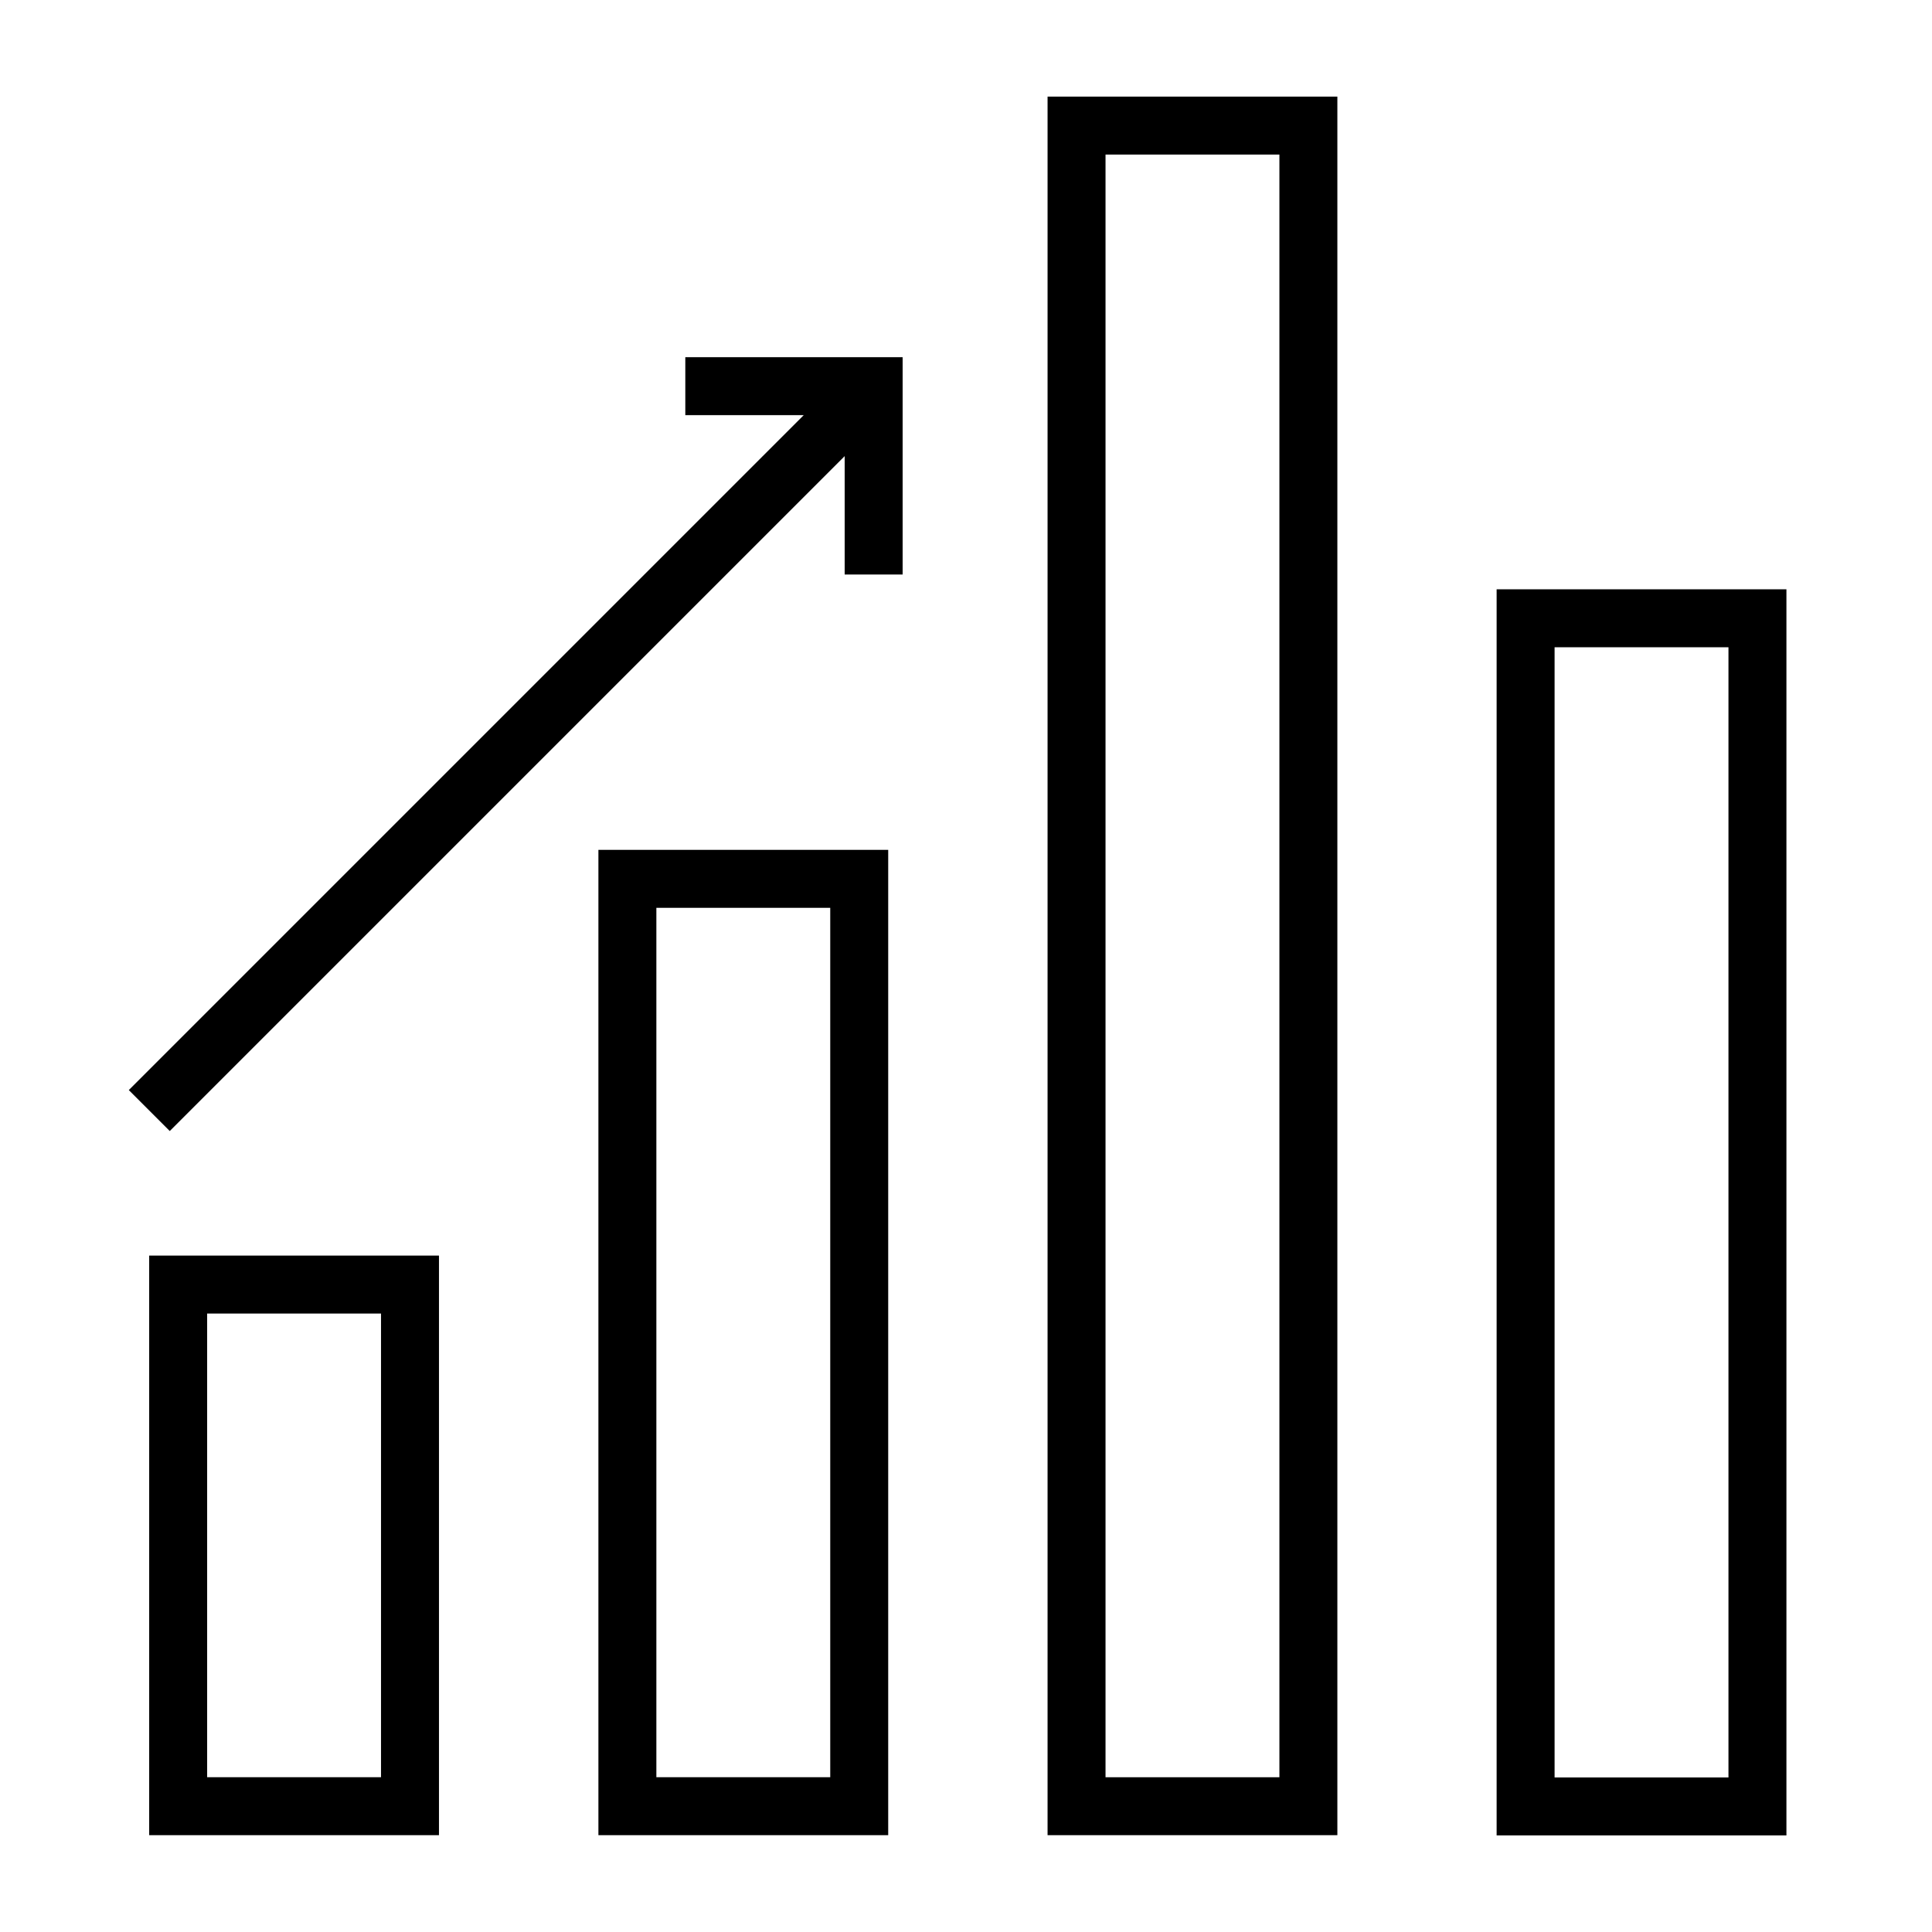 <svg xmlns="http://www.w3.org/2000/svg" width="60" height="60" viewBox="0 0 60 60">
  <g id="그룹_4958" data-name="그룹 4958" transform="translate(-753 -1049)">
    <rect id="사각형_1844" data-name="사각형 1844" width="60" height="60" transform="translate(753 1049)" fill="none"/>
    <g id="그룹_4951" data-name="그룹 4951" transform="translate(226.133 1569.801)">
      <path id="패스_717" data-name="패스 717" d="M531.5-463.808h9v-18h-9Zm1.8-16.2h5.4v14.4h-5.4Z"/>
      <path id="패스_718" data-name="패스 718" d="M559.4-463.808h9V-517.8h-9ZM561.2-516h5.4v50.393h-5.4Z"/>
      <path id="패스_719" data-name="패스 719" d="M573.346-502.5v38.7h9v-38.7Zm7.2,36.9h-5.4v-35.1h5.4Z"/>
      <path id="패스_720" data-name="패스 720" d="M545.451-463.808h9v-30.6h-9Zm1.8-28.8h5.4v27h-5.4Z"/>
      <path id="패스_721" data-name="패스 721" d="M548.15-509.708v1.8h3.677l-20.96,20.96,1.272,1.272,20.96-20.96v3.677h1.8v-6.749H548.15Z"/>
    </g>
  </g>
</svg>

